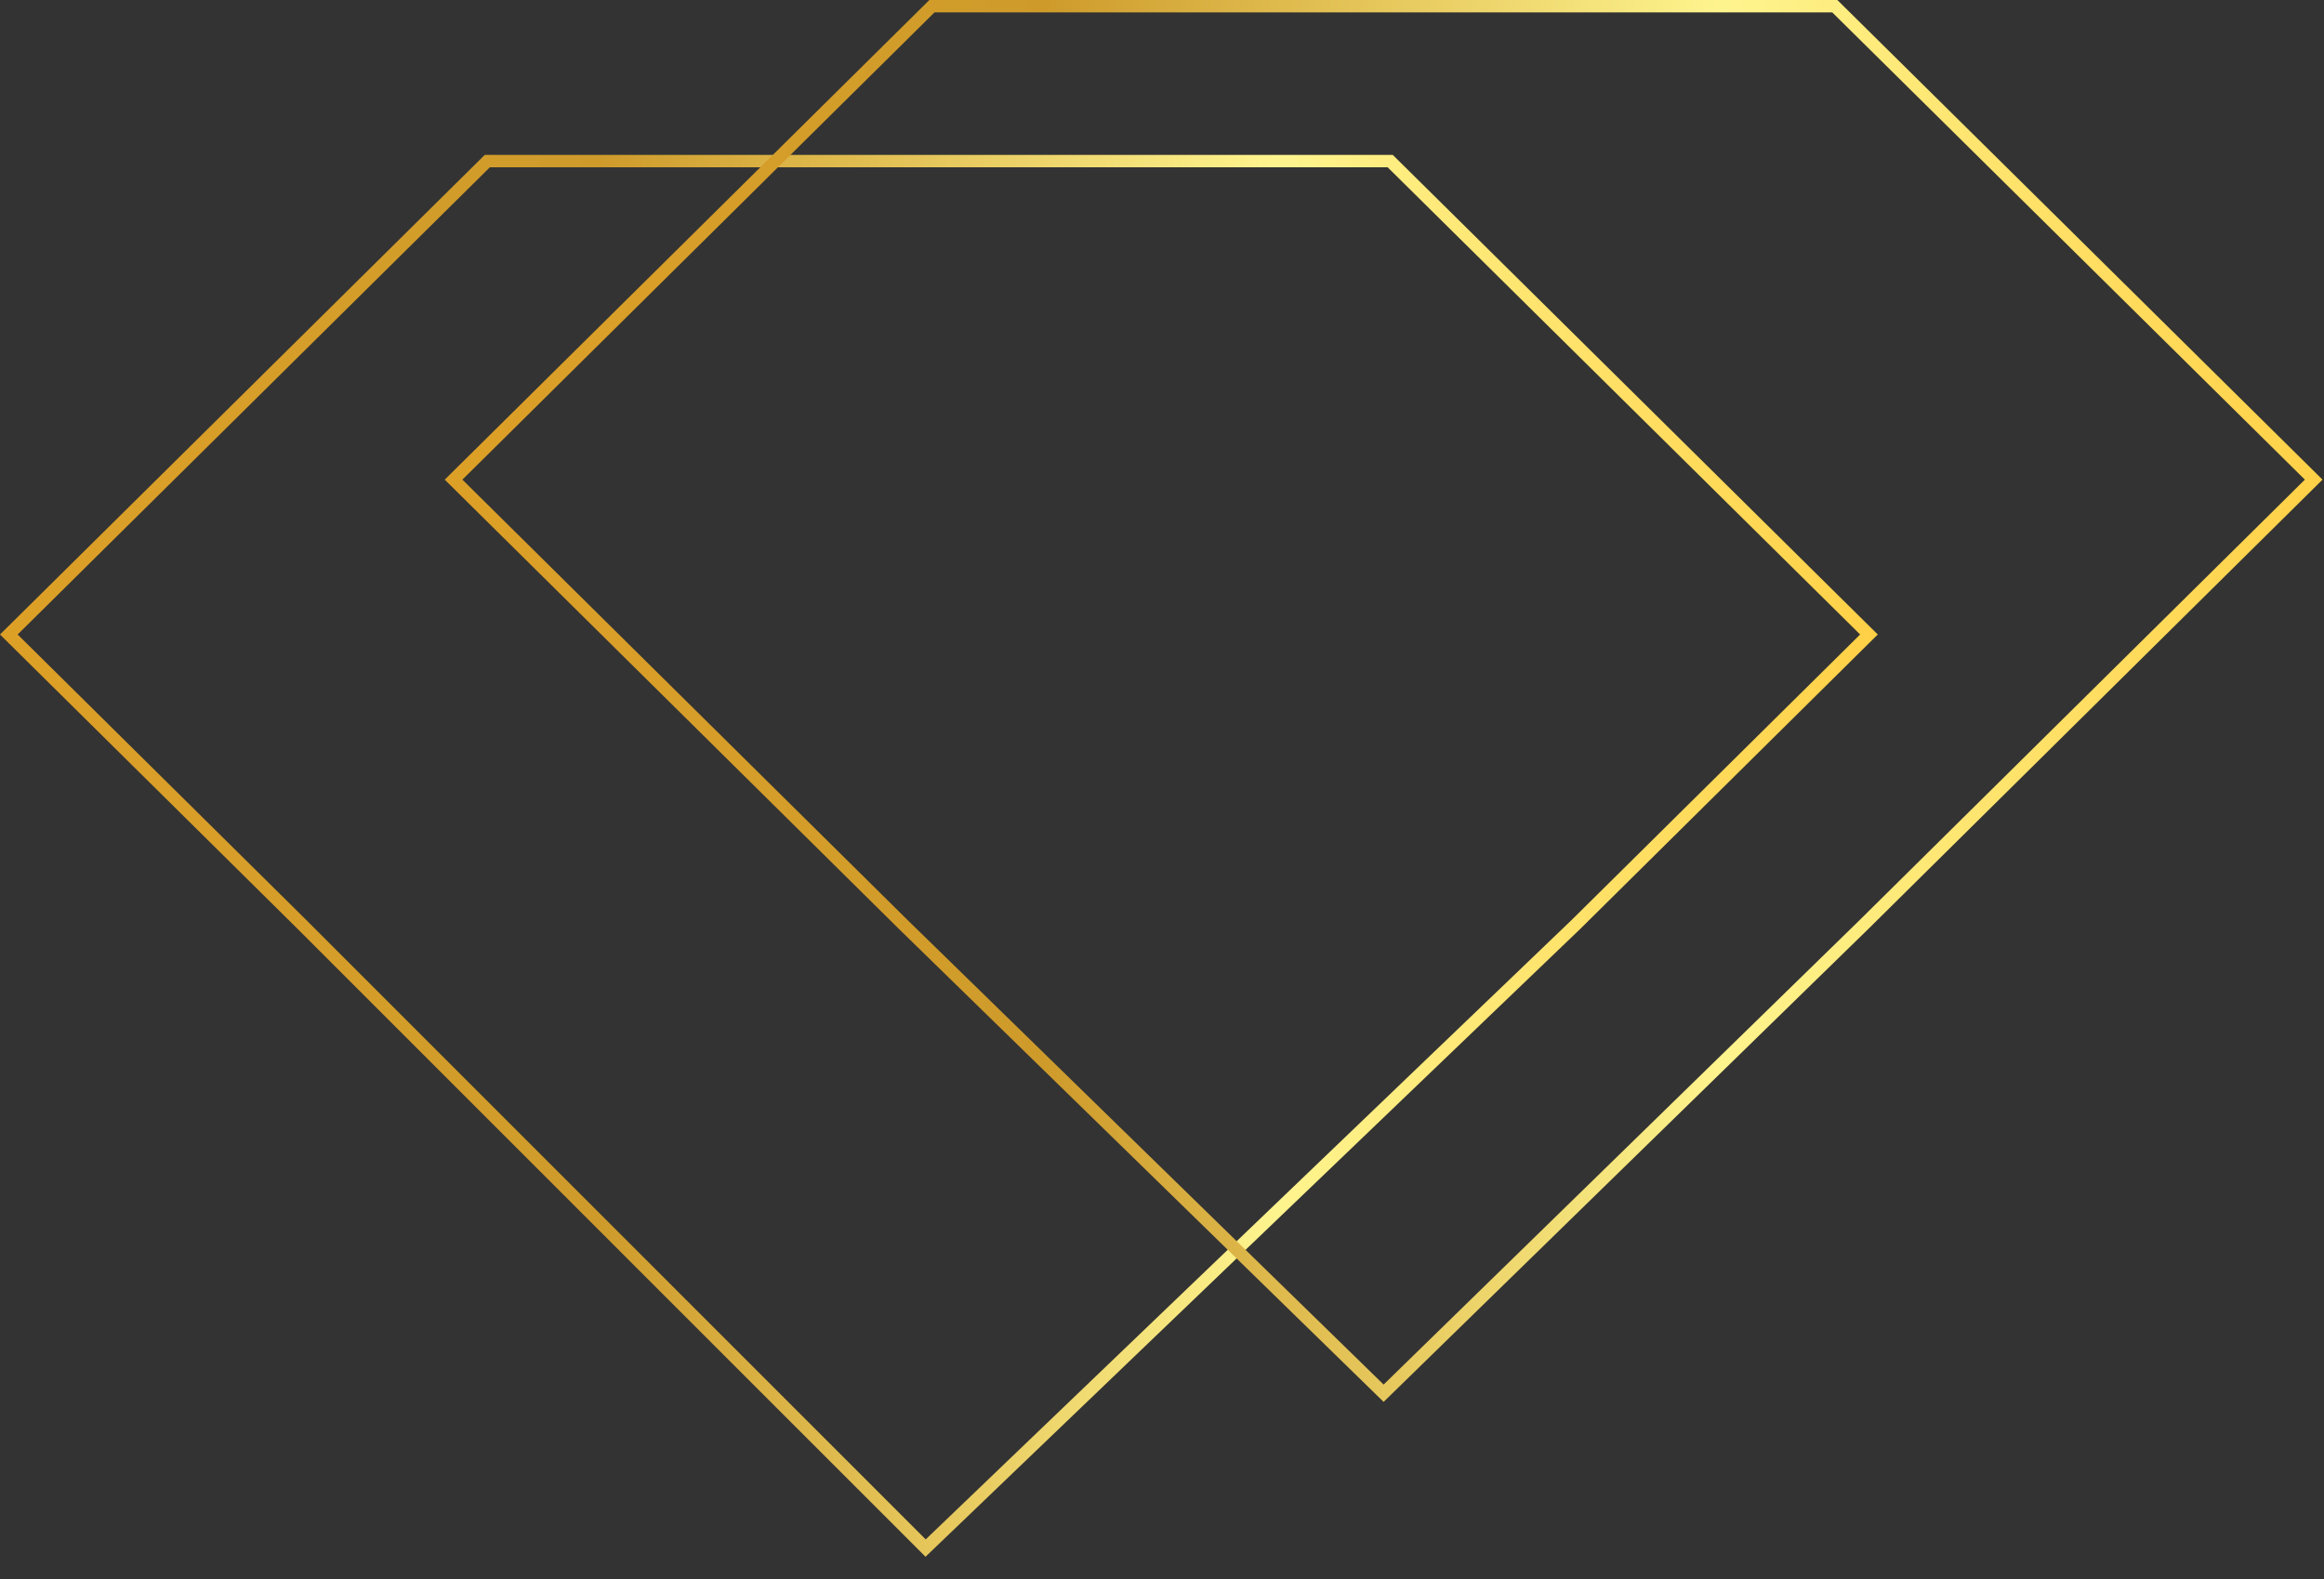<svg width="103" height="70" viewBox="0 0 103 70" fill="none" xmlns="http://www.w3.org/2000/svg">
<rect x="0" y="0" width="103" height="70" fill="#333333" stroke="none"/>
<g clip-path="url(#clip0_2334_1932)">
<path d="M69.849 40.979L82.832 28.128L61.614 7.141H34.366H21.598L0.391 28.128L13.379 40.979L41.023 68.628L69.849 40.979Z" stroke="url(#paint0_linear_2334_1932)" stroke-width="0.55" stroke-miterlimit="10"/>
<path d="M82.618 40.979L102.543 21.263L81.319 0.275H41.303L34.366 7.141L20.102 21.263L40.027 40.979L61.322 61.763L82.618 40.979Z" stroke="url(#paint1_linear_2334_1932)" stroke-width="0.55" stroke-miterlimit="10"/>
</g>
<defs>
<linearGradient id="paint0_linear_2334_1932" x1="3.649e-05" y1="37.937" x2="83.223" y2="37.937" gradientUnits="userSpaceOnUse">
<stop stop-color="#DDA027"/>
<stop offset="0.32" stop-color="#CE9B2B"/>
<stop offset="0.68" stop-color="#FEF48E"/>
<stop offset="1" stop-color="#FFD046"/>
</linearGradient>
<linearGradient id="paint1_linear_2334_1932" x1="19.711" y1="31.071" x2="102.934" y2="31.071" gradientUnits="userSpaceOnUse">
<stop stop-color="#DDA027"/>
<stop offset="0.32" stop-color="#CE9B2B"/>
<stop offset="0.68" stop-color="#FEF48E"/>
<stop offset="1" stop-color="#FFD046"/>
</linearGradient>
<clipPath id="clip0_2334_1932">
<rect width="102.934" height="69.013" fill="white"/>
</clipPath>
</defs>
</svg>
